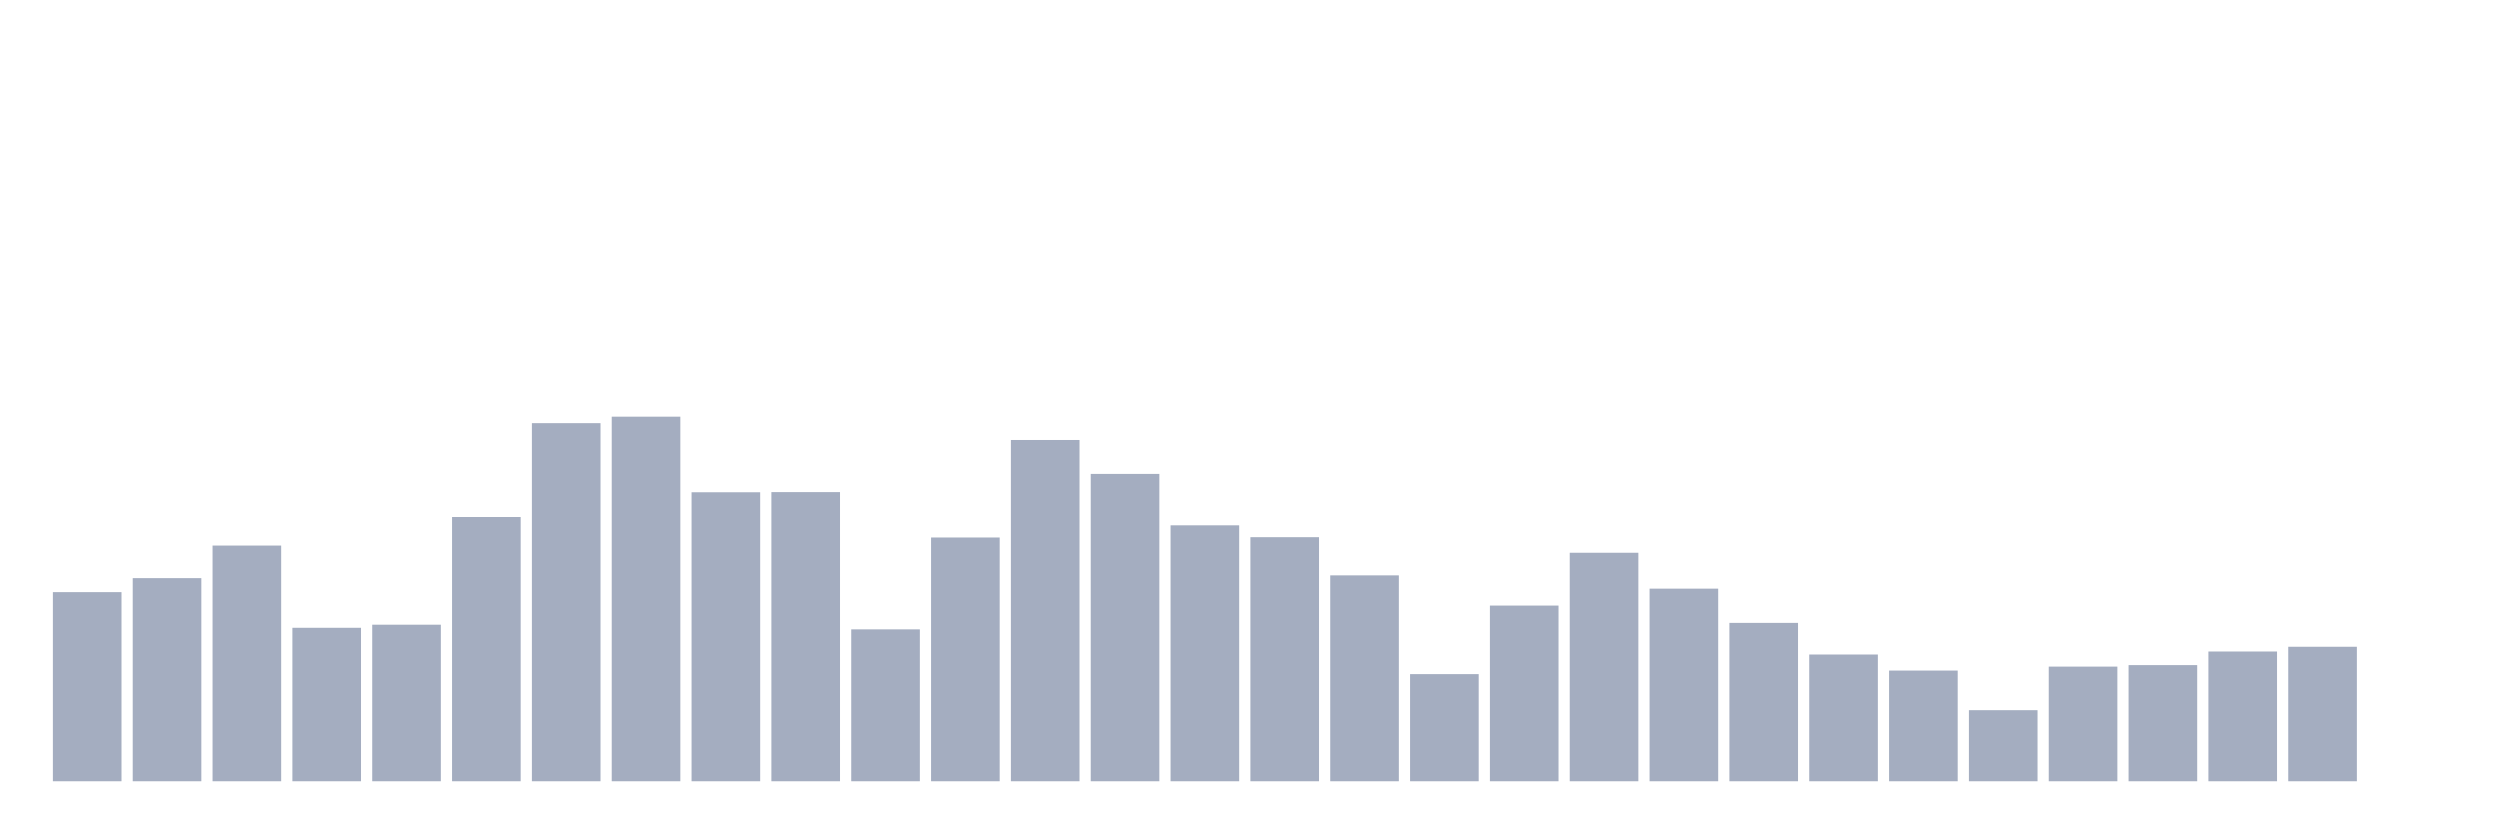 <svg xmlns="http://www.w3.org/2000/svg" viewBox="0 0 480 160"><g transform="translate(10,10)"><rect class="bar" x="0.153" width="13.175" y="103.687" height="36.313" fill="rgb(164,173,192)"></rect><rect class="bar" x="15.482" width="13.175" y="101" height="39" fill="rgb(164,173,192)"></rect><rect class="bar" x="30.81" width="13.175" y="94.745" height="45.255" fill="rgb(164,173,192)"></rect><rect class="bar" x="46.138" width="13.175" y="110.534" height="29.466" fill="rgb(164,173,192)"></rect><rect class="bar" x="61.466" width="13.175" y="109.941" height="30.059" fill="rgb(164,173,192)"></rect><rect class="bar" x="76.794" width="13.175" y="89.265" height="50.735" fill="rgb(164,173,192)"></rect><rect class="bar" x="92.123" width="13.175" y="71.245" height="68.755" fill="rgb(164,173,192)"></rect><rect class="bar" x="107.451" width="13.175" y="70" height="70" fill="rgb(164,173,192)"></rect><rect class="bar" x="122.779" width="13.175" y="84.513" height="55.487" fill="rgb(164,173,192)"></rect><rect class="bar" x="138.107" width="13.175" y="84.483" height="55.517" fill="rgb(164,173,192)"></rect><rect class="bar" x="153.436" width="13.175" y="110.837" height="29.163" fill="rgb(164,173,192)"></rect><rect class="bar" x="168.764" width="13.175" y="93.197" height="46.803" fill="rgb(164,173,192)"></rect><rect class="bar" x="184.092" width="13.175" y="74.478" height="65.522" fill="rgb(164,173,192)"></rect><rect class="bar" x="199.42" width="13.175" y="80.991" height="59.009" fill="rgb(164,173,192)"></rect><rect class="bar" x="214.748" width="13.175" y="90.859" height="49.141" fill="rgb(164,173,192)"></rect><rect class="bar" x="230.077" width="13.175" y="93.136" height="46.864" fill="rgb(164,173,192)"></rect><rect class="bar" x="245.405" width="13.175" y="100.468" height="39.532" fill="rgb(164,173,192)"></rect><rect class="bar" x="260.733" width="13.175" y="119.43" height="20.57" fill="rgb(164,173,192)"></rect><rect class="bar" x="276.061" width="13.175" y="106.268" height="33.732" fill="rgb(164,173,192)"></rect><rect class="bar" x="291.39" width="13.175" y="96.127" height="43.873" fill="rgb(164,173,192)"></rect><rect class="bar" x="306.718" width="13.175" y="103.019" height="36.981" fill="rgb(164,173,192)"></rect><rect class="bar" x="322.046" width="13.175" y="109.592" height="30.408" fill="rgb(164,173,192)"></rect><rect class="bar" x="337.374" width="13.175" y="115.665" height="24.335" fill="rgb(164,173,192)"></rect><rect class="bar" x="352.702" width="13.175" y="118.746" height="21.254" fill="rgb(164,173,192)"></rect><rect class="bar" x="368.031" width="13.175" y="126.352" height="13.648" fill="rgb(164,173,192)"></rect><rect class="bar" x="383.359" width="13.175" y="117.987" height="22.013" fill="rgb(164,173,192)"></rect><rect class="bar" x="398.687" width="13.175" y="117.699" height="22.301" fill="rgb(164,173,192)"></rect><rect class="bar" x="414.015" width="13.175" y="115.088" height="24.912" fill="rgb(164,173,192)"></rect><rect class="bar" x="429.344" width="13.175" y="114.177" height="25.823" fill="rgb(164,173,192)"></rect><rect class="bar" x="444.672" width="13.175" y="140" height="0" fill="rgb(164,173,192)"></rect></g></svg>